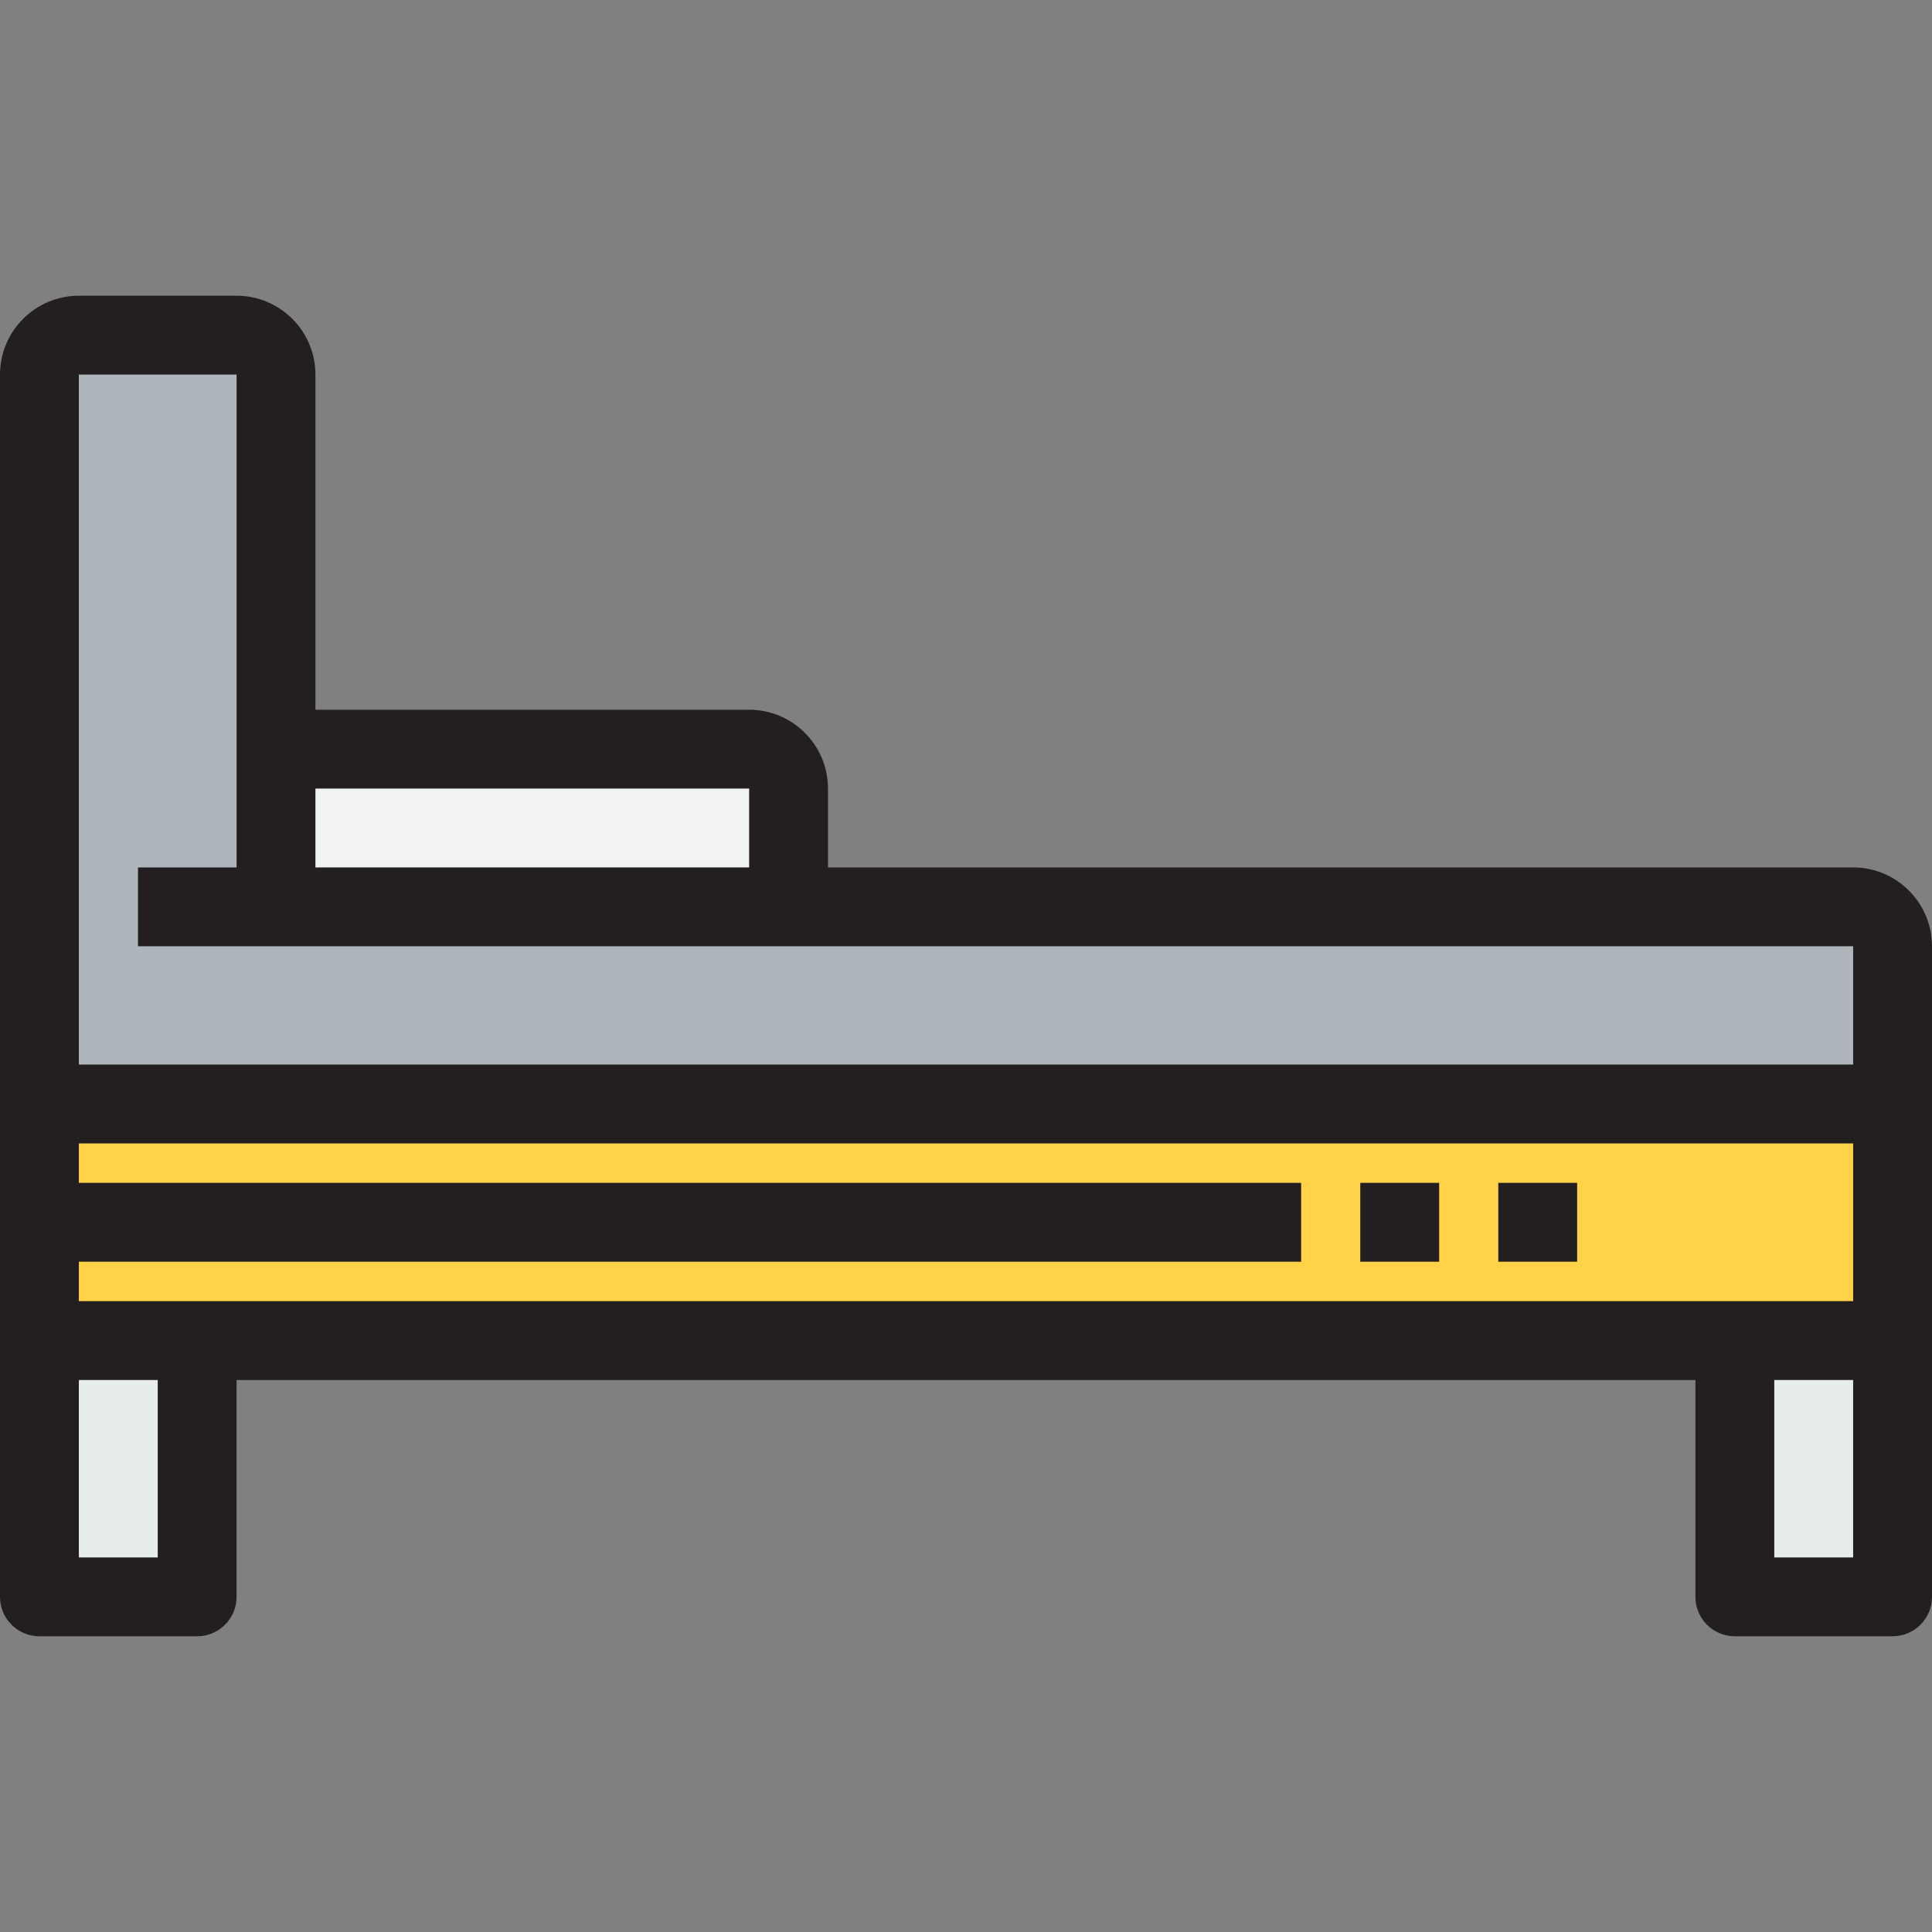 <?xml version="1.0" encoding="iso-8859-1"?>
<!-- Generator: Adobe Illustrator 19.0.0, SVG Export Plug-In . SVG Version: 6.00 Build 0)  -->
<svg version="1.1" id="Layer_1" xmlns="http://www.w3.org/2000/svg" xmlns:xlink="http://www.w3.org/1999/xlink" x="0px" y="0px"
	 viewBox="0 0 490 490" style="enable-background:new 0 0 490 490;" xml:space="preserve">
<rect x="0" y="0" width="490" height="490" fill="#808080" stroke="none"/>
<g>
	<g id="XMLID_35_">
		<g>
			<path style="fill:#F1F2F2;" d="M200,230H70v-40h120c5.498,0,10,4.502,10,10V230z"/>
			<rect x="10" y="340" style="fill:#E7ECED;" width="40" height="65"/>
			<rect x="440" y="340" style="fill:#E7ECED;" width="40" height="65"/>
			<polygon style="fill:#FFD248;" points="480,280 480,340 440,340 50,340 10,340 10,280 20,280 470,280 			"/>
			<path style="fill:#AFB6BB;" d="M70,230h130h270c5.498,0,10,4.502,10,10v40H10V95c0-5.498,4.502-10,10-10h40
				c5.498,0,10,4.502,10,10v95V230z"/>
		</g>
		<g>
			<path style="fill:#231F20;" d="M470,220H210v-20c0-11.028-8.972-20-20-20H80V95c0-11.028-8.972-20-20-20H20
				C8.972,75,0,83.972,0,95v310c0,5.523,4.477,10,10,10h40c5.523,0,10-4.477,10-10v-55h370v55c0,5.523,4.477,10,10,10h40
				c5.523,0,10-4.477,10-10V240C490,228.972,481.028,220,470,220z M80,200h110v20H80V200z M60,95v125H35v20h435v30H20V95H60z
				 M40,395H20v-45h20V395z M20,330v-10h310v-20H20v-10h450v40H20z M470,395h-20v-45h20V395z"/>
			<rect x="345" y="300" style="fill:#231F20;" width="20" height="20"/>
			<rect x="380" y="300" style="fill:#231F20;" width="20" height="20"/>
		</g>
	</g>
</g>
<g>
</g>
<g>
</g>
<g>
</g>
<g>
</g>
<g>
</g>
<g>
</g>
<g>
</g>
<g>
</g>
<g>
</g>
<g>
</g>
<g>
</g>
<g>
</g>
<g>
</g>
<g>
</g>
<g>
</g>
</svg>
